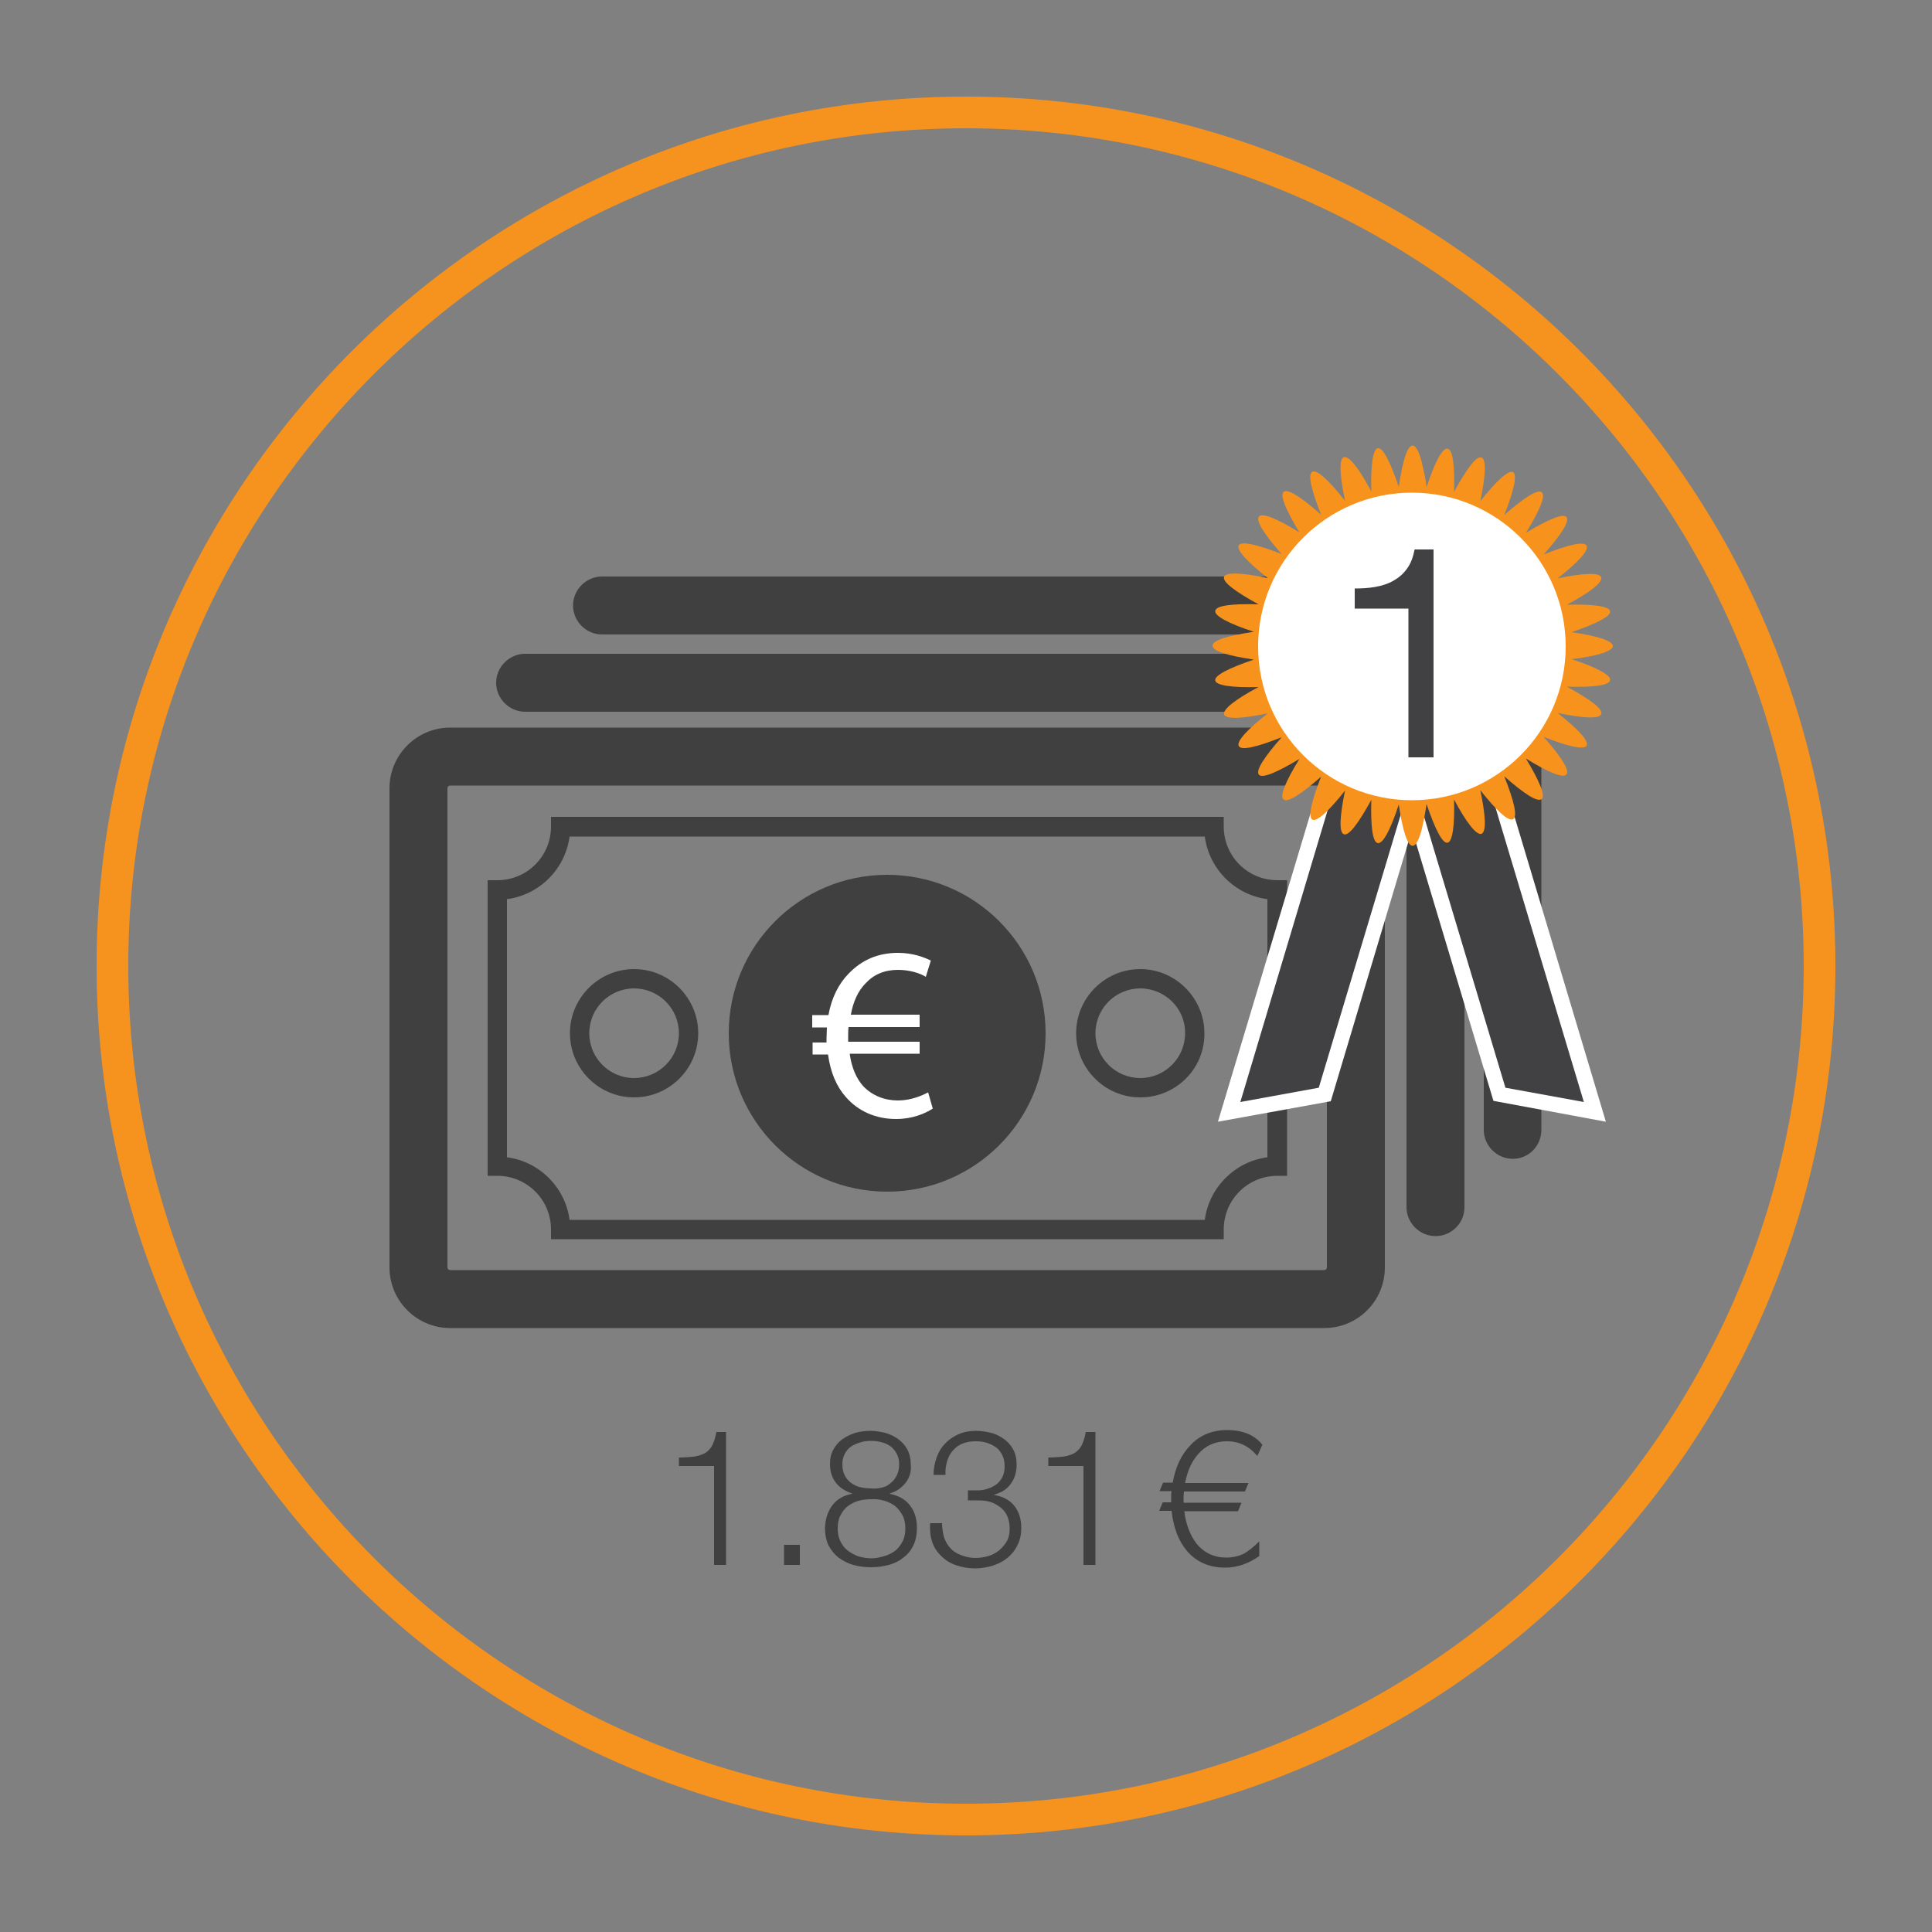 <?xml version="1.0" encoding="utf-8"?>
<!-- Generator: Adobe Illustrator 18.1.1, SVG Export Plug-In . SVG Version: 6.00 Build 0)  -->
<svg version="1.1" id="Layer_1" xmlns="http://www.w3.org/2000/svg" xmlns:xlink="http://www.w3.org/1999/xlink" x="0px" y="0px"
	 viewBox="0 0 500 500" enable-background="new 0 0 500 500" xml:space="preserve">
<rect x="0" y="0" width="500" height="500" fill="#808080" stroke="none"/>
<g>
	<path fill="#F6921E" d="M250,475C125.9,475,25,374.1,25,250C25,125.9,125.9,25,250,25c124.1,0,225,100.9,225,225
		C475,374.1,374.1,475,250,475z M250,33.2C130.5,33.2,33.2,130.5,33.2,250c0,119.5,97.3,216.8,216.8,216.8
		c119.5,0,216.8-97.3,216.8-216.8C466.8,130.5,369.5,33.2,250,33.2z"/>
	<g>
		<path fill="#404041" d="M316.6,320.7H142.6v-2.5c0-7.7-6.2-13.9-13.9-13.9h-2.5v-76.5h2.5c7.7,0,13.9-6.2,13.9-13.9v-2.5h174.1
			v2.5c0,7.7,6.2,13.9,13.9,13.9h2.5v76.5h-2.5c-7.7,0-13.9,6.2-13.9,13.9V320.7z M147.4,315.7h164.4c1.1-8.4,7.8-15.1,16.2-16.2
			v-66.8c-8.4-1.1-15.1-7.8-16.2-16.2H147.4c-1.1,8.4-7.8,15.1-16.2,16.2v66.8C139.6,300.6,146.3,307.3,147.4,315.7z"/>
		<path fill="#404041" d="M342.7,343.7H116.5c-8.6,0-15.7-7-15.7-15.7V204c0-8.6,7-15.7,15.7-15.7h226.2c8.6,0,15.7,7,15.7,15.7v124
			C358.4,336.7,351.4,343.7,342.7,343.7z M116.5,203.3c-0.4,0-0.7,0.3-0.7,0.7v124c0,0.4,0.3,0.7,0.7,0.7h226.2
			c0.4,0,0.7-0.3,0.7-0.7V204c0-0.4-0.3-0.7-0.7-0.7H116.5z"/>
		<circle fill="#404041" cx="229.6" cy="267.4" r="41"/>
		<path fill="#404041" d="M164.1,284c-9.2,0-16.6-7.5-16.6-16.6c0-9.2,7.5-16.6,16.6-16.6c9.2,0,16.6,7.5,16.6,16.6
			C180.7,276.6,173.2,284,164.1,284z M164.1,255.8c-6.4,0-11.6,5.2-11.6,11.6c0,6.4,5.2,11.6,11.6,11.6s11.6-5.2,11.6-11.6
			C175.7,261,170.5,255.8,164.1,255.8z"/>
		<path fill="#404041" d="M295.1,284c-9.2,0-16.6-7.5-16.6-16.6c0-9.2,7.5-16.6,16.6-16.6s16.6,7.5,16.6,16.6
			C311.8,276.6,304.3,284,295.1,284z M295.1,255.8c-6.4,0-11.6,5.2-11.6,11.6c0,6.4,5.2,11.6,11.6,11.6s11.6-5.2,11.6-11.6
			C306.8,261,301.5,255.8,295.1,255.8z"/>
		<path fill="#404041" d="M391.5,299.9c-4.1,0-7.5-3.4-7.5-7.5V164.2H155.8c-4.1,0-7.5-3.4-7.5-7.5s3.4-7.5,7.5-7.5h235.6
			c4.1,0,7.5,3.4,7.5,7.5v135.7C398.9,296.6,395.6,299.9,391.5,299.9z"/>
		<path fill="#404041" d="M371.5,319.9c-4.1,0-7.5-3.4-7.5-7.5V184.2H135.9c-4.1,0-7.5-3.4-7.5-7.5s3.4-7.5,7.5-7.5h235.6
			c4.1,0,7.5,3.4,7.5,7.5v135.7C379,316.6,375.6,319.9,371.5,319.9z"/>
		<g>
			<path fill="#FFFFFF" d="M241.4,286.9c-2,1.3-5.3,2.7-9.5,2.7c-5.2,0-9.8-2-13-5.7c-2.4-2.7-4-6.4-4.6-11h-4v-3.1h3.6
				c0-0.3,0-0.6,0-1c0-1,0.1-2,0.1-2.9h-3.8v-3.2h4.2c0.8-4.5,2.7-8.2,5.3-10.8c3.3-3.4,7.4-5.3,12.7-5.3c3.8,0,6.7,1.1,8.5,2
				l-1.3,4.2c-1.6-1-4.3-1.8-7.2-1.8c-3.5,0-6.3,1.2-8.4,3.5c-1.9,1.9-3.2,4.7-3.8,8.1H238v3.2h-18.4c-0.1,0.8-0.1,1.8-0.1,2.7
				c0,0.4,0,0.7,0,1.1H238v3.1h-18.1c0.5,3.7,1.8,6.5,3.5,8.4c2.4,2.5,5.6,3.7,9,3.7c3.4,0,6.3-1.3,7.8-2.1L241.4,286.9z"/>
		</g>
	</g>
	<g>
		<path fill="#404041" d="M179.3,377c1.1-0.1,2-0.4,2.9-0.8c0.8-0.4,1.5-1.1,2-1.9c0.5-0.9,0.9-2.1,1.2-3.7h2.5V405h-3.1v-25.6h-9.1
			v-2.2C176.9,377.2,178.2,377.1,179.3,377z"/>
		<path fill="#404041" d="M202.9,399.8h4.1v5.2h-4.1V399.8z"/>
		<path fill="#404041" d="M234.4,383.7c-1,1.3-2.4,2.3-4.1,2.8v0.1c2.3,0.5,4,1.4,5.2,3c1.2,1.5,1.8,3.5,1.8,5.8
			c0,1.7-0.3,3.3-0.9,4.5c-0.6,1.3-1.5,2.4-2.6,3.2c-1.1,0.9-2.3,1.5-3.8,1.9s-3,0.6-4.6,0.6c-1.6,0-3.1-0.2-4.6-0.6
			c-1.4-0.4-2.7-1.1-3.8-1.9c-1.1-0.9-1.9-1.9-2.6-3.2c-0.6-1.3-0.9-2.8-0.9-4.5c0.1-2.3,0.7-4.2,1.9-5.8c1.2-1.6,2.9-2.6,5.1-3
			v-0.1c-1.8-0.6-3.2-1.5-4.2-2.8c-1-1.3-1.5-2.9-1.5-4.8c0-1.5,0.3-2.8,0.9-3.8c0.6-1.1,1.4-2,2.4-2.7c1-0.7,2.1-1.2,3.3-1.6
			c1.2-0.3,2.5-0.5,3.8-0.5c1.3,0,2.5,0.2,3.8,0.5c1.2,0.3,2.4,0.9,3.4,1.6c1,0.7,1.8,1.6,2.4,2.7c0.6,1.1,0.9,2.4,0.9,3.8
			C235.9,380.8,235.4,382.4,234.4,383.7z M228.9,402.7c1.1-0.3,2-0.8,2.8-1.4c0.8-0.6,1.4-1.5,1.9-2.4c0.5-1,0.7-2.1,0.7-3.4
			c0-1.2-0.2-2.3-0.7-3.3c-0.5-0.9-1.1-1.7-1.9-2.4c-0.8-0.6-1.7-1.1-2.8-1.4c-1.1-0.3-2.2-0.5-3.3-0.4c-1.2,0-2.3,0.1-3.4,0.4
			c-1.1,0.3-2,0.8-2.8,1.4s-1.4,1.4-1.9,2.4c-0.5,0.9-0.7,2-0.7,3.3c0,1.3,0.2,2.4,0.7,3.4c0.5,1,1.1,1.8,1.9,2.4
			c0.8,0.6,1.7,1.1,2.8,1.5c1.1,0.3,2.2,0.5,3.4,0.5S227.8,403,228.9,402.7z M228.2,385c0.9-0.2,1.7-0.6,2.3-1.2
			c0.7-0.5,1.2-1.2,1.6-2c0.4-0.8,0.6-1.8,0.6-2.9c0-1-0.2-1.9-0.6-2.6c-0.4-0.8-0.9-1.4-1.5-1.9c-0.7-0.5-1.4-0.9-2.3-1.1
			c-0.9-0.3-1.9-0.4-2.9-0.4c-1,0-1.9,0.1-2.8,0.4c-0.9,0.3-1.7,0.6-2.4,1.1c-0.7,0.5-1.2,1.1-1.6,1.9c-0.4,0.8-0.6,1.6-0.6,2.6
			c0,1.1,0.2,2.1,0.6,2.9c0.4,0.8,1,1.5,1.7,2c0.7,0.5,1.5,0.9,2.4,1.1c0.9,0.2,1.8,0.3,2.7,0.3C226.4,385.3,227.4,385.2,228.2,385z
			"/>
		<path fill="#404041" d="M244.3,397.8c0.4,1.1,0.9,2.1,1.7,2.9c0.7,0.8,1.7,1.4,2.8,1.8c1.1,0.4,2.3,0.7,3.7,0.7
			c1.1,0,2.2-0.2,3.3-0.5c1-0.3,2-0.8,2.8-1.5c0.8-0.7,1.5-1.5,2-2.4c0.5-0.9,0.7-2,0.7-3.2c0-1.2-0.2-2.3-0.6-3.2s-1-1.7-1.8-2.3
			c-0.8-0.6-1.6-1.1-2.6-1.4c-1-0.3-2.1-0.4-3.2-0.4h-2.6v-2.6h2.6c0.8,0,1.6-0.1,2.4-0.4c0.8-0.2,1.6-0.6,2.3-1.1
			c0.7-0.5,1.2-1.2,1.6-1.9c0.4-0.8,0.6-1.7,0.6-2.8c0-1.1-0.2-2.1-0.6-2.9c-0.4-0.8-0.9-1.5-1.6-2c-0.7-0.5-1.5-0.9-2.4-1.2
			s-1.9-0.4-2.9-0.4c-1.3,0-2.4,0.2-3.4,0.6c-1,0.4-1.8,1-2.5,1.8c-0.7,0.8-1.2,1.7-1.5,2.8c-0.3,1.1-0.5,2.2-0.4,3.5h-3.1
			c0-1.6,0.3-3.1,0.8-4.5c0.5-1.4,1.2-2.6,2.2-3.6c0.9-1,2.1-1.8,3.4-2.4c1.3-0.6,2.9-0.9,4.5-0.9c1.3,0,2.7,0.2,3.9,0.5
			c1.3,0.3,2.4,0.9,3.4,1.6c1,0.7,1.8,1.6,2.4,2.7c0.6,1.1,0.9,2.4,0.9,4c0,1.9-0.5,3.5-1.5,4.9c-1,1.4-2.4,2.3-4.3,2.8v0.1
			c2.3,0.4,4,1.3,5.2,2.8c1.2,1.5,1.8,3.4,1.8,5.7c0,1.7-0.3,3.2-1,4.5c-0.6,1.3-1.5,2.4-2.6,3.3c-1.1,0.9-2.3,1.5-3.8,2
			c-1.4,0.4-2.9,0.7-4.5,0.7c-1.8,0-3.4-0.3-4.9-0.8c-1.5-0.5-2.8-1.3-3.8-2.3c-1.1-1-1.9-2.2-2.4-3.6c-0.5-1.4-0.7-3.1-0.6-5h3.1
			C243.8,395.4,244,396.6,244.3,397.8z"/>
		<path fill="#404041" d="M274.9,377c1.1-0.1,2-0.4,2.9-0.8c0.8-0.4,1.5-1.1,2-1.9c0.5-0.9,0.9-2.1,1.2-3.7h2.5V405h-3.1v-25.6h-9.1
			v-2.2C272.6,377.2,273.8,377.1,274.9,377z"/>
		<path fill="#404041" d="M317.1,405.7c-4.1,0-7.4-1.4-9.9-4.3c-2.2-2.6-3.5-6-4-10.4h-3.2l0.9-2.2h2.2c0-0.1,0-0.2,0-0.4v-0.5
			c0-0.3,0-0.5,0-0.9c0-0.3,0-0.7,0.1-1.1h-3.1l0.9-2.2h2.5c0.7-4,2.2-7.2,4.5-9.6c2.5-2.7,5.7-4,9.6-4c4.1,0,7.1,1.3,9.1,3.8
			l-1.3,2.9c-2.2-2.6-4.8-3.8-7.9-3.8c-3,0-5.5,1.1-7.4,3.3c-1.7,1.9-2.8,4.4-3.4,7.5h16.4l-0.9,2.2h-15.8c-0.1,0.8-0.1,1.5-0.1,2.1
			v0.4c0,0.2,0,0.3,0.1,0.4h14.9l-0.9,2.2h-13.9c0.4,3.4,1.5,6.2,3.1,8.3c2,2.5,4.6,3.7,7.8,3.7c1.7,0,3.3-0.4,4.7-1.1
			c1.1-0.7,2.4-1.7,3.8-3.1v3.8C323.2,404.6,320.3,405.7,317.1,405.7z"/>
	</g>
</g>
<g>
	<g>
		<polygon fill="#414042" points="353.7,169.2 318.1,287.8 342.8,283.2 378.4,164.6 		"/>
		<path fill="#FFFFFF" d="M315.2,290.3l36.9-122.9l29.1-5.4l-36.8,123L315.2,290.3z M355.2,170.9L321,285.2l20.3-3.7l34.3-114.3
			L355.2,170.9z"/>
	</g>
	<g>
		<polygon fill="#414042" points="377.2,169.2 412.8,287.8 388.1,283.2 352.5,164.6 		"/>
		<path fill="#FFFFFF" d="M415.6,290.3l-29.1-5.4L349.6,162l29.2,5.4L415.6,290.3z M389.6,281.5l20.3,3.7l-34.3-114.3l-20.3-3.7
			L389.6,281.5z"/>
	</g>
	<path fill="#F7931D" d="M417.4,167.2c0-1.4-4-2.6-10.7-3.6c6.5-2.2,10.2-4.1,10-5.4c-0.2-1.3-4.4-1.9-11.2-1.7
		c6-3.2,9.3-5.8,8.9-7.1c-0.5-1.3-4.7-1.1-11.3,0.3c5.3-4.2,8.2-7.3,7.5-8.5s-4.8-0.2-11.1,2.3c4.5-5.1,6.8-8.6,5.9-9.7
		c-0.9-1-4.7,0.6-10.5,4.1c3.6-5.8,5.2-9.7,4.1-10.5c-1-0.9-4.6,1.4-9.7,5.9c2.5-6.3,3.4-10.4,2.3-11.1s-4.3,2.2-8.5,7.5
		c1.4-6.7,1.6-10.9,0.3-11.3c-1.3-0.5-3.8,2.9-7.1,8.9c0.2-6.8-0.3-11-1.7-11.2c-1.3-0.2-3.3,3.5-5.4,10c-0.2-1.7-0.5-3.2-0.8-4.5
		c-0.2-0.8-0.3-1.5-0.5-2.2c-0.7-2.6-1.5-4.1-2.3-4.1l0,0l0,0c-1.4,0-2.6,4-3.6,10.7c-2.2-6.5-4.1-10.2-5.4-10s-1.9,4.4-1.7,11.2
		c-3.2-6-5.8-9.3-7.1-8.9c-1.3,0.5-1.1,4.7,0.3,11.3c-4.2-5.3-7.3-8.2-8.5-7.5s-0.2,4.8,2.3,11.1c-5.1-4.5-8.6-6.8-9.7-5.9
		c-1,0.9,0.6,4.7,4.1,10.5c-5.8-3.6-9.7-5.2-10.5-4.1c-0.9,1,1.4,4.6,5.9,9.7c-6.3-2.5-10.4-3.4-11.1-2.3c-0.7,1.2,2.2,4.3,7.5,8.5
		c-6.7-1.4-10.9-1.6-11.3-0.3c-0.5,1.3,2.9,3.8,8.9,7.1c-6.8-0.2-11,0.3-11.2,1.7c-0.2,1.3,3.5,3.3,10,5.4c-6.7,1-10.7,2.2-10.7,3.6
		s4,2.6,10.7,3.6c-6.5,2.2-10.2,4.1-10,5.4c0.2,1.3,4.4,1.9,11.2,1.7c-6,3.2-9.3,5.8-8.9,7.1c0.5,1.3,4.7,1.1,11.3-0.3
		c-5.3,4.2-8.2,7.3-7.5,8.5s4.8,0.2,11.1-2.3c-4.5,5.1-6.8,8.6-5.9,9.7c0.9,1,4.7-0.6,10.5-4.1c-3.6,5.8-5.2,9.7-4.1,10.5
		c1,0.9,4.6-1.4,9.7-5.9c-2.5,6.3-3.4,10.4-2.3,11.1c1.2,0.7,4.3-2.2,8.5-7.5c-1.4,6.7-1.6,10.9-0.3,11.3c1.3,0.5,3.8-2.9,7.1-8.9
		c-0.2,6.8,0.3,11,1.7,11.2c1.3,0.2,3.3-3.5,5.4-10c1,6.7,2.2,10.7,3.6,10.7l0,0l0,0c0.8,0,1.6-1.5,2.3-4.1c0.2-0.7,0.3-1.4,0.5-2.2
		c0.3-1.3,0.5-2.8,0.8-4.5c2.2,6.5,4.1,10.2,5.4,10s1.9-4.4,1.7-11.2c3.2,6,5.8,9.3,7.1,8.9c1.3-0.5,1.1-4.7-0.3-11.3
		c4.2,5.3,7.3,8.2,8.5,7.5s0.2-4.8-2.3-11.1c5.1,4.5,8.6,6.8,9.7,5.9c1-0.9-0.6-4.7-4.1-10.5c5.8,3.6,9.7,5.2,10.5,4.1
		c0.9-1-1.4-4.6-5.9-9.7c6.3,2.5,10.4,3.4,11.1,2.3c0.7-1.2-2.2-4.3-7.5-8.5c6.7,1.4,10.9,1.6,11.3,0.3c0.5-1.3-2.9-3.8-8.9-7.1
		c6.8,0.2,11-0.3,11.2-1.7c0.2-1.3-3.5-3.3-10-5.4C413.4,169.8,417.4,168.5,417.4,167.2z"/>
	<circle fill="#FFFFFF" cx="365.4" cy="167.3" r="39.8"/>
	<g>
		<path fill="#414042" d="M364.5,196v-38.5h-13.9v-5.2c1.8,0,3.6-0.1,5.3-0.4c1.7-0.3,3.3-0.8,4.7-1.6c1.4-0.8,2.6-1.8,3.5-3.1
			c1-1.3,1.6-3,2-5h4.9V196H364.5z"/>
	</g>
</g>
</svg>
